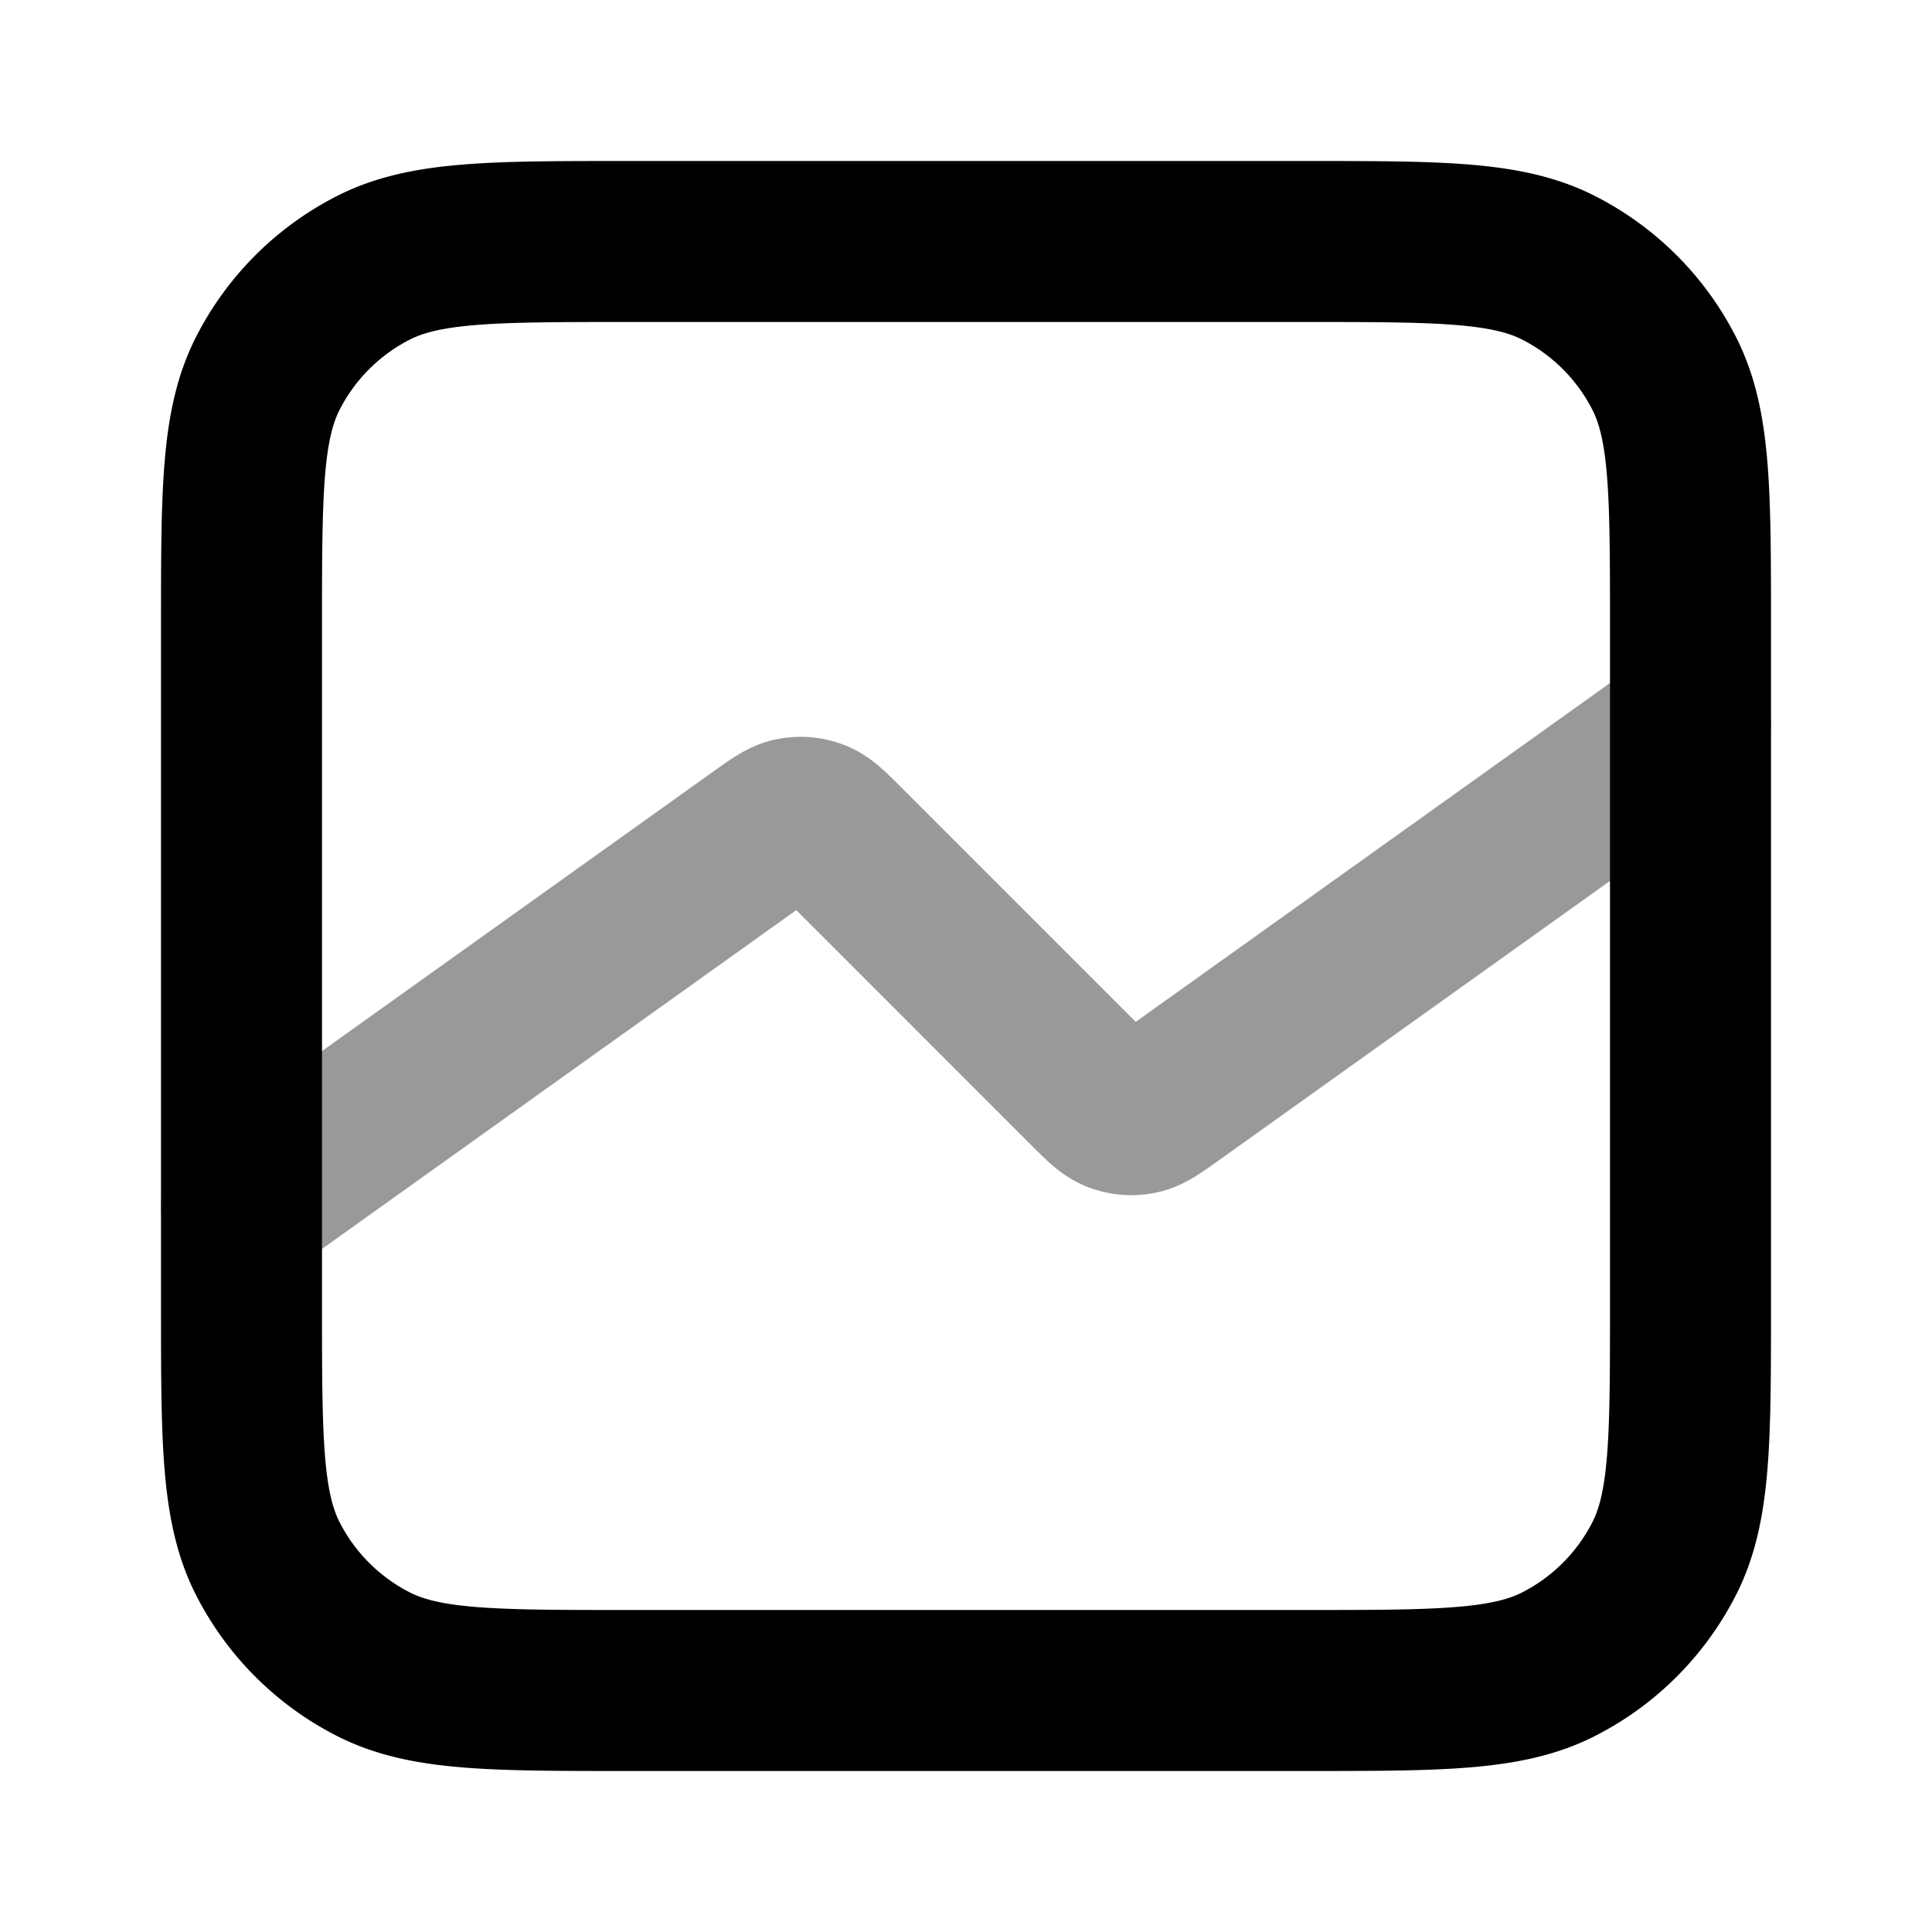 <svg fill="none" xmlns="http://www.w3.org/2000/svg" viewBox="0 0 24 24"><path opacity=".4" d="m21 9-6.448 4.606c-.197.14-.294.21-.4.231a.5.5 0 0 1-.276-.023c-.1-.038-.185-.123-.355-.293l-3.042-3.042c-.17-.17-.255-.255-.355-.293a.5.5 0 0 0-.277-.023c-.105.021-.203.091-.398.23L3 15" stroke="currentColor" stroke-width="2" stroke-linecap="round" stroke-linejoin="round"/><path d="M3 7.8c0-1.68 0-2.52.327-3.162a3 3 0 0 1 1.311-1.311C5.28 3 6.12 3 7.8 3h8.4c1.68 0 2.52 0 3.162.327a3 3 0 0 1 1.311 1.311C21 5.28 21 6.12 21 7.8v8.4c0 1.68 0 2.52-.327 3.162a3 3 0 0 1-1.311 1.311C18.72 21 17.88 21 16.2 21H7.8c-1.68 0-2.52 0-3.162-.327a3 3 0 0 1-1.311-1.311C3 18.72 3 17.88 3 16.2V7.8Z" stroke="currentColor" stroke-width="2" stroke-linecap="round" stroke-linejoin="round"/></svg>